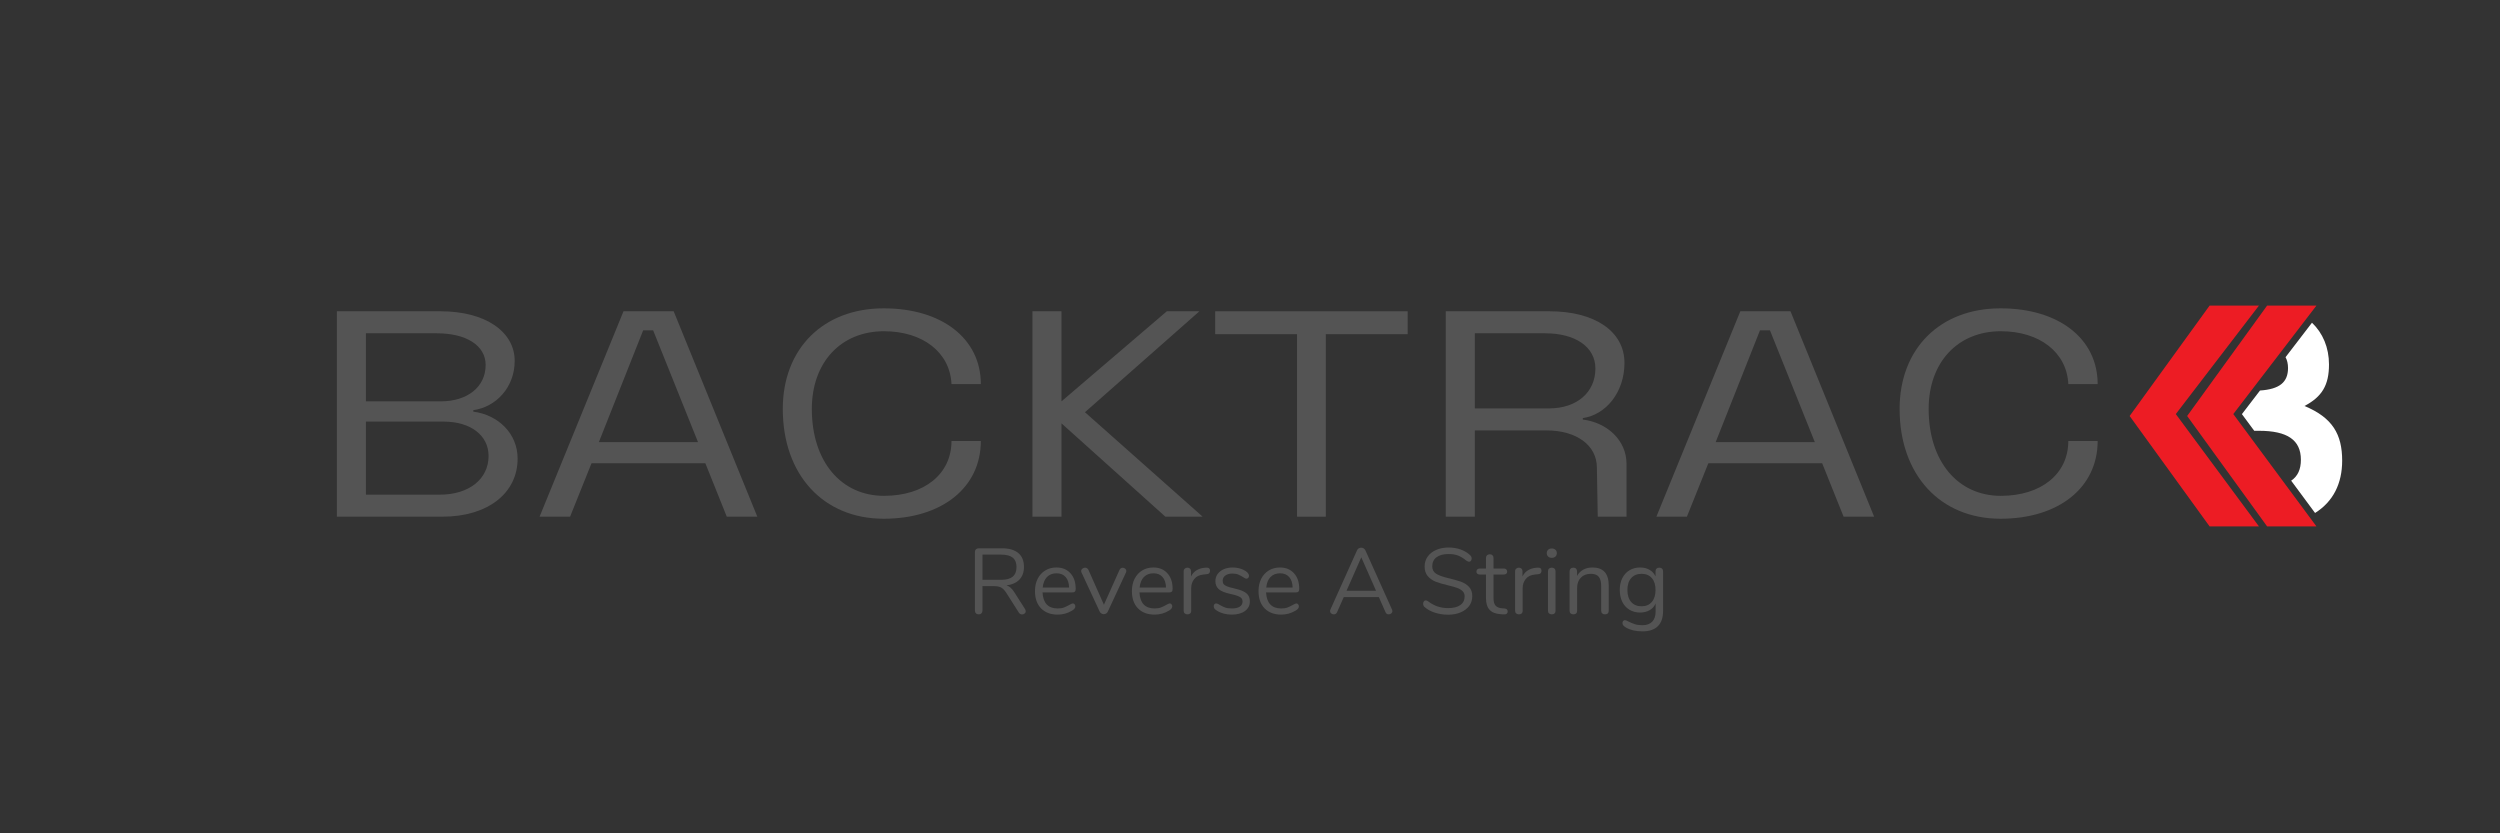 <?xml version="1.0" encoding="UTF-8"?><svg xmlns="http://www.w3.org/2000/svg" xmlns:xlink="http://www.w3.org/1999/xlink" contentScriptType="text/ecmascript" width="450" zoomAndPan="magnify" contentStyleType="text/css" viewBox="0 0 450 150" height="150" preserveAspectRatio="xMidYMid meet" version="1.0"><rect x="0" y="0" width="450" height="150" fill="#333333" stroke="none"/><defs><g><g id="glyph-1-0"/><g id="glyph-1-1"><path d="M 10.484 -0.859 C 10.555 -0.734 10.594 -0.602 10.594 -0.469 C 10.594 -0.301 10.523 -0.164 10.391 -0.062 C 10.266 0.039 10.117 0.094 9.953 0.094 C 9.703 0.094 9.504 -0.016 9.359 -0.234 L 7.109 -3.781 C 6.816 -4.238 6.516 -4.555 6.203 -4.734 C 5.891 -4.91 5.461 -5 4.922 -5 L 2.812 -5 L 2.812 -0.625 C 2.812 -0.406 2.75 -0.234 2.625 -0.109 C 2.508 0.016 2.348 0.078 2.141 0.078 C 1.93 0.078 1.766 0.016 1.641 -0.109 C 1.516 -0.234 1.453 -0.406 1.453 -0.625 L 1.453 -11.156 C 1.453 -11.352 1.516 -11.508 1.641 -11.625 C 1.773 -11.75 1.945 -11.812 2.156 -11.812 L 6.328 -11.812 C 7.609 -11.812 8.586 -11.523 9.266 -10.953 C 9.941 -10.391 10.281 -9.555 10.281 -8.453 C 10.281 -7.516 10.008 -6.758 9.469 -6.188 C 8.926 -5.613 8.148 -5.266 7.141 -5.141 C 7.422 -5.055 7.672 -4.91 7.891 -4.703 C 8.117 -4.504 8.344 -4.227 8.562 -3.875 Z M 6.203 -6.141 C 7.117 -6.141 7.801 -6.328 8.25 -6.703 C 8.707 -7.086 8.938 -7.664 8.938 -8.438 C 8.938 -9.195 8.711 -9.758 8.266 -10.125 C 7.816 -10.488 7.129 -10.672 6.203 -10.672 L 2.812 -10.672 L 2.812 -6.141 Z M 6.203 -6.141 "/></g><g id="glyph-1-2"><path d="M 7.578 -1.891 C 7.703 -1.891 7.805 -1.836 7.891 -1.734 C 7.984 -1.641 8.031 -1.516 8.031 -1.359 C 8.031 -1.078 7.832 -0.82 7.438 -0.594 C 7.039 -0.352 6.617 -0.172 6.172 -0.047 C 5.723 0.066 5.285 0.125 4.859 0.125 C 3.598 0.125 2.598 -0.25 1.859 -1 C 1.129 -1.75 0.766 -2.785 0.766 -4.109 C 0.766 -4.941 0.926 -5.68 1.25 -6.328 C 1.582 -6.973 2.039 -7.473 2.625 -7.828 C 3.207 -8.18 3.875 -8.359 4.625 -8.359 C 5.688 -8.359 6.531 -8.008 7.156 -7.312 C 7.781 -6.625 8.094 -5.691 8.094 -4.516 C 8.094 -4.285 8.047 -4.117 7.953 -4.016 C 7.867 -3.922 7.727 -3.875 7.531 -3.875 L 2.125 -3.875 C 2.227 -1.945 3.141 -0.984 4.859 -0.984 C 5.297 -0.984 5.672 -1.039 5.984 -1.156 C 6.297 -1.281 6.629 -1.441 6.984 -1.641 C 7.273 -1.805 7.473 -1.891 7.578 -1.891 Z M 4.641 -7.312 C 3.93 -7.312 3.359 -7.086 2.922 -6.641 C 2.492 -6.191 2.238 -5.562 2.156 -4.75 L 6.906 -4.75 C 6.883 -5.57 6.676 -6.203 6.281 -6.641 C 5.895 -7.086 5.348 -7.312 4.641 -7.312 Z M 4.641 -7.312 "/></g><g id="glyph-1-3"><path d="M 7.141 -7.906 C 7.266 -8.176 7.461 -8.312 7.734 -8.312 C 7.898 -8.312 8.047 -8.254 8.172 -8.141 C 8.305 -8.035 8.375 -7.898 8.375 -7.734 C 8.375 -7.629 8.352 -7.535 8.312 -7.453 L 5.047 -0.422 C 4.984 -0.273 4.883 -0.16 4.75 -0.078 C 4.613 0.004 4.469 0.047 4.312 0.047 C 4.164 0.047 4.023 0.004 3.891 -0.078 C 3.754 -0.16 3.648 -0.273 3.578 -0.422 L 0.312 -7.453 C 0.27 -7.535 0.25 -7.625 0.25 -7.719 C 0.25 -7.883 0.32 -8.023 0.469 -8.141 C 0.625 -8.266 0.789 -8.328 0.969 -8.328 C 1.082 -8.328 1.191 -8.289 1.297 -8.219 C 1.398 -8.156 1.484 -8.066 1.547 -7.953 L 4.344 -1.656 Z M 7.141 -7.906 "/></g><g id="glyph-1-4"><path d="M 5.297 -8.328 C 5.766 -8.359 6 -8.172 6 -7.766 C 6 -7.586 5.945 -7.441 5.844 -7.328 C 5.75 -7.223 5.578 -7.16 5.328 -7.141 L 4.828 -7.094 C 4.078 -7.02 3.52 -6.75 3.156 -6.281 C 2.789 -5.82 2.609 -5.281 2.609 -4.656 L 2.609 -0.594 C 2.609 -0.363 2.547 -0.191 2.422 -0.078 C 2.305 0.023 2.145 0.078 1.938 0.078 C 1.738 0.078 1.57 0.02 1.438 -0.094 C 1.312 -0.207 1.25 -0.375 1.25 -0.594 L 1.25 -7.656 C 1.25 -7.875 1.316 -8.039 1.453 -8.156 C 1.586 -8.27 1.75 -8.328 1.938 -8.328 C 2.125 -8.328 2.273 -8.27 2.391 -8.156 C 2.516 -8.039 2.578 -7.879 2.578 -7.672 L 2.578 -6.734 C 2.816 -7.234 3.148 -7.609 3.578 -7.859 C 4.004 -8.117 4.5 -8.27 5.062 -8.312 Z M 5.297 -8.328 "/></g><g id="glyph-1-5"><path d="M 4 0.125 C 3.488 0.125 3 0.062 2.531 -0.062 C 2.07 -0.188 1.664 -0.363 1.312 -0.594 C 1.102 -0.719 0.957 -0.836 0.875 -0.953 C 0.789 -1.078 0.75 -1.223 0.75 -1.391 C 0.75 -1.535 0.789 -1.656 0.875 -1.75 C 0.957 -1.844 1.066 -1.891 1.203 -1.891 C 1.336 -1.891 1.535 -1.805 1.797 -1.641 C 2.129 -1.441 2.457 -1.281 2.781 -1.156 C 3.113 -1.039 3.531 -0.984 4.031 -0.984 C 4.625 -0.984 5.086 -1.086 5.422 -1.297 C 5.766 -1.516 5.938 -1.828 5.938 -2.234 C 5.938 -2.473 5.875 -2.664 5.75 -2.812 C 5.625 -2.969 5.41 -3.102 5.109 -3.219 C 4.805 -3.344 4.363 -3.469 3.781 -3.594 C 2.801 -3.801 2.098 -4.082 1.672 -4.438 C 1.254 -4.801 1.047 -5.289 1.047 -5.906 C 1.047 -6.383 1.176 -6.805 1.438 -7.172 C 1.707 -7.547 2.078 -7.836 2.547 -8.047 C 3.023 -8.254 3.566 -8.359 4.172 -8.359 C 4.609 -8.359 5.031 -8.301 5.438 -8.188 C 5.844 -8.07 6.203 -7.91 6.516 -7.703 C 6.898 -7.43 7.094 -7.148 7.094 -6.859 C 7.094 -6.711 7.047 -6.586 6.953 -6.484 C 6.867 -6.391 6.766 -6.344 6.641 -6.344 C 6.504 -6.344 6.301 -6.438 6.031 -6.625 C 5.719 -6.82 5.422 -6.977 5.141 -7.094 C 4.867 -7.207 4.523 -7.266 4.109 -7.266 C 3.578 -7.266 3.148 -7.145 2.828 -6.906 C 2.516 -6.676 2.359 -6.363 2.359 -5.969 C 2.359 -5.719 2.414 -5.516 2.531 -5.359 C 2.656 -5.211 2.852 -5.082 3.125 -4.969 C 3.395 -4.852 3.789 -4.738 4.312 -4.625 C 5.07 -4.457 5.66 -4.27 6.078 -4.062 C 6.492 -3.863 6.789 -3.617 6.969 -3.328 C 7.156 -3.047 7.25 -2.68 7.25 -2.234 C 7.25 -1.523 6.953 -0.953 6.359 -0.516 C 5.766 -0.086 4.977 0.125 4 0.125 Z M 4 0.125 "/></g><g id="glyph-1-6"/><g id="glyph-1-7"><path d="M 11.641 -0.781 C 11.68 -0.695 11.703 -0.602 11.703 -0.5 C 11.703 -0.332 11.633 -0.191 11.5 -0.078 C 11.375 0.023 11.223 0.078 11.047 0.078 C 10.766 0.078 10.57 -0.051 10.469 -0.312 L 9.266 -3.031 L 2.953 -3.031 L 1.75 -0.312 C 1.633 -0.051 1.438 0.078 1.156 0.078 C 0.977 0.078 0.82 0.02 0.688 -0.094 C 0.551 -0.207 0.484 -0.348 0.484 -0.516 C 0.484 -0.609 0.504 -0.695 0.547 -0.781 L 5.344 -11.453 C 5.414 -11.609 5.516 -11.723 5.641 -11.797 C 5.773 -11.879 5.922 -11.922 6.078 -11.922 C 6.254 -11.922 6.406 -11.879 6.531 -11.797 C 6.664 -11.711 6.77 -11.598 6.844 -11.453 Z M 3.453 -4.172 L 8.766 -4.172 L 6.109 -10.188 Z M 3.453 -4.172 "/></g><g id="glyph-1-8"><path d="M 5.234 0.141 C 4.391 0.141 3.582 0.016 2.812 -0.234 C 2.051 -0.492 1.441 -0.832 0.984 -1.25 C 0.816 -1.406 0.734 -1.602 0.734 -1.844 C 0.734 -2 0.773 -2.133 0.859 -2.25 C 0.953 -2.375 1.062 -2.438 1.188 -2.438 C 1.332 -2.438 1.488 -2.375 1.656 -2.25 C 2.695 -1.445 3.883 -1.047 5.219 -1.047 C 6.176 -1.047 6.91 -1.227 7.422 -1.594 C 7.941 -1.957 8.203 -2.484 8.203 -3.172 C 8.203 -3.555 8.078 -3.867 7.828 -4.109 C 7.578 -4.348 7.25 -4.539 6.844 -4.688 C 6.445 -4.832 5.91 -4.984 5.234 -5.141 C 4.316 -5.359 3.562 -5.582 2.969 -5.812 C 2.383 -6.051 1.91 -6.391 1.547 -6.828 C 1.18 -7.266 1 -7.832 1 -8.531 C 1 -9.207 1.18 -9.801 1.547 -10.312 C 1.91 -10.832 2.422 -11.234 3.078 -11.516 C 3.734 -11.805 4.477 -11.953 5.312 -11.953 C 6.094 -11.953 6.82 -11.832 7.5 -11.594 C 8.176 -11.352 8.742 -11.008 9.203 -10.562 C 9.379 -10.383 9.469 -10.188 9.469 -9.969 C 9.469 -9.812 9.422 -9.676 9.328 -9.562 C 9.242 -9.445 9.141 -9.391 9.016 -9.391 C 8.891 -9.391 8.727 -9.453 8.531 -9.578 C 7.988 -10.023 7.477 -10.336 7 -10.516 C 6.531 -10.691 5.969 -10.781 5.312 -10.781 C 4.383 -10.781 3.66 -10.586 3.141 -10.203 C 2.629 -9.816 2.375 -9.273 2.375 -8.578 C 2.375 -7.992 2.598 -7.551 3.047 -7.25 C 3.504 -6.957 4.203 -6.695 5.141 -6.469 C 6.16 -6.227 6.961 -6.004 7.547 -5.797 C 8.129 -5.586 8.613 -5.273 9 -4.859 C 9.383 -4.441 9.578 -3.891 9.578 -3.203 C 9.578 -2.547 9.395 -1.961 9.031 -1.453 C 8.664 -0.953 8.148 -0.562 7.484 -0.281 C 6.828 0 6.078 0.141 5.234 0.141 Z M 5.234 0.141 "/></g><g id="glyph-1-9"><path d="M 5.031 -0.984 C 5.414 -0.953 5.609 -0.773 5.609 -0.453 C 5.609 -0.266 5.539 -0.117 5.406 -0.016 C 5.27 0.078 5.062 0.109 4.781 0.078 L 4.328 0.047 C 3.43 -0.016 2.77 -0.281 2.344 -0.75 C 1.914 -1.219 1.703 -1.93 1.703 -2.891 L 1.703 -7.094 L 0.594 -7.094 C 0.395 -7.094 0.242 -7.141 0.141 -7.234 C 0.035 -7.328 -0.016 -7.453 -0.016 -7.609 C -0.016 -7.773 0.035 -7.91 0.141 -8.016 C 0.242 -8.117 0.395 -8.172 0.594 -8.172 L 1.703 -8.172 L 1.703 -10.062 C 1.703 -10.27 1.766 -10.43 1.891 -10.547 C 2.016 -10.672 2.18 -10.734 2.391 -10.734 C 2.598 -10.734 2.758 -10.672 2.875 -10.547 C 3 -10.43 3.062 -10.27 3.062 -10.062 L 3.062 -8.172 L 4.922 -8.172 C 5.109 -8.172 5.254 -8.117 5.359 -8.016 C 5.461 -7.91 5.516 -7.773 5.516 -7.609 C 5.516 -7.453 5.461 -7.328 5.359 -7.234 C 5.254 -7.141 5.109 -7.094 4.922 -7.094 L 3.062 -7.094 L 3.062 -2.812 C 3.062 -2.195 3.188 -1.754 3.438 -1.484 C 3.695 -1.211 4.078 -1.055 4.578 -1.016 Z M 5.031 -0.984 "/></g><g id="glyph-1-10"><path d="M 1.938 0.078 C 1.738 0.078 1.57 0.02 1.438 -0.094 C 1.312 -0.207 1.25 -0.375 1.25 -0.594 L 1.25 -7.656 C 1.25 -7.875 1.312 -8.039 1.438 -8.156 C 1.57 -8.27 1.738 -8.328 1.938 -8.328 C 2.145 -8.328 2.305 -8.27 2.422 -8.156 C 2.547 -8.039 2.609 -7.875 2.609 -7.656 L 2.609 -0.594 C 2.609 -0.363 2.547 -0.191 2.422 -0.078 C 2.305 0.023 2.145 0.078 1.938 0.078 Z M 1.938 -10.094 C 1.664 -10.094 1.445 -10.172 1.281 -10.328 C 1.113 -10.484 1.031 -10.691 1.031 -10.953 C 1.031 -11.191 1.113 -11.391 1.281 -11.547 C 1.445 -11.703 1.664 -11.781 1.938 -11.781 C 2.207 -11.781 2.426 -11.703 2.594 -11.547 C 2.758 -11.391 2.844 -11.191 2.844 -10.953 C 2.844 -10.691 2.758 -10.484 2.594 -10.328 C 2.426 -10.172 2.207 -10.094 1.938 -10.094 Z M 1.938 -10.094 "/></g><g id="glyph-1-11"><path d="M 5.359 -8.359 C 7.316 -8.359 8.297 -7.281 8.297 -5.125 L 8.297 -0.594 C 8.297 -0.375 8.238 -0.207 8.125 -0.094 C 8.008 0.02 7.844 0.078 7.625 0.078 C 7.414 0.078 7.25 0.02 7.125 -0.094 C 7 -0.207 6.938 -0.375 6.938 -0.594 L 6.938 -5.047 C 6.938 -5.805 6.785 -6.359 6.484 -6.703 C 6.191 -7.047 5.723 -7.219 5.078 -7.219 C 4.328 -7.219 3.727 -6.988 3.281 -6.531 C 2.832 -6.07 2.609 -5.453 2.609 -4.672 L 2.609 -0.594 C 2.609 -0.375 2.551 -0.207 2.438 -0.094 C 2.32 0.02 2.156 0.078 1.938 0.078 C 1.727 0.078 1.562 0.02 1.438 -0.094 C 1.312 -0.207 1.25 -0.375 1.25 -0.594 L 1.25 -7.656 C 1.25 -7.863 1.312 -8.023 1.438 -8.141 C 1.562 -8.266 1.727 -8.328 1.938 -8.328 C 2.145 -8.328 2.305 -8.266 2.422 -8.141 C 2.535 -8.023 2.594 -7.867 2.594 -7.672 L 2.594 -6.828 C 2.863 -7.328 3.238 -7.707 3.719 -7.969 C 4.195 -8.227 4.742 -8.359 5.359 -8.359 Z M 5.359 -8.359 "/></g><g id="glyph-1-12"><path d="M 7.875 -8.328 C 8.094 -8.328 8.258 -8.266 8.375 -8.141 C 8.5 -8.023 8.562 -7.863 8.562 -7.656 L 8.562 -0.547 C 8.562 0.672 8.25 1.586 7.625 2.203 C 7 2.828 6.07 3.141 4.844 3.141 C 3.645 3.141 2.648 2.906 1.859 2.438 C 1.453 2.207 1.25 1.945 1.25 1.656 C 1.25 1.5 1.289 1.367 1.375 1.266 C 1.469 1.172 1.578 1.125 1.703 1.125 C 1.816 1.125 2.02 1.203 2.312 1.359 C 2.707 1.555 3.094 1.719 3.469 1.844 C 3.852 1.969 4.305 2.031 4.828 2.031 C 5.617 2.031 6.211 1.816 6.609 1.391 C 7.016 0.973 7.219 0.363 7.219 -0.438 L 7.219 -1.875 C 6.988 -1.352 6.629 -0.953 6.141 -0.672 C 5.66 -0.391 5.086 -0.25 4.422 -0.25 C 3.711 -0.25 3.078 -0.414 2.516 -0.75 C 1.961 -1.082 1.531 -1.555 1.219 -2.172 C 0.914 -2.797 0.766 -3.508 0.766 -4.312 C 0.766 -5.113 0.914 -5.82 1.219 -6.438 C 1.531 -7.051 1.961 -7.523 2.516 -7.859 C 3.078 -8.191 3.711 -8.359 4.422 -8.359 C 5.078 -8.359 5.645 -8.219 6.125 -7.938 C 6.602 -7.664 6.961 -7.27 7.203 -6.75 L 7.203 -7.656 C 7.203 -7.863 7.258 -8.023 7.375 -8.141 C 7.5 -8.266 7.664 -8.328 7.875 -8.328 Z M 4.688 -1.375 C 5.477 -1.375 6.094 -1.633 6.531 -2.156 C 6.977 -2.676 7.203 -3.395 7.203 -4.312 C 7.203 -5.219 6.984 -5.926 6.547 -6.438 C 6.109 -6.957 5.488 -7.219 4.688 -7.219 C 3.895 -7.219 3.27 -6.957 2.812 -6.438 C 2.363 -5.926 2.141 -5.219 2.141 -4.312 C 2.141 -3.395 2.363 -2.676 2.812 -2.156 C 3.27 -1.633 3.895 -1.375 4.688 -1.375 Z M 4.688 -1.375 "/></g><g id="glyph-0-0"><path d="M 30.211 -18.906 L 30.211 -19.172 C 34.328 -19.754 37.656 -23.293 37.656 -28.043 C 37.656 -33.328 32.324 -36.969 24.348 -36.969 L 5.652 -36.969 L 5.652 0 L 24.664 0 C 32.746 0 38.184 -4.172 38.184 -10.457 C 38.184 -15 34.648 -18.328 30.211 -18.906 Z M 32.43 -27.305 C 32.43 -23.398 29.207 -20.758 24.348 -20.758 L 10.879 -20.758 L 10.879 -33.008 L 23.66 -33.008 C 28.891 -33.008 32.43 -30.844 32.43 -27.305 Z M 32.957 -10.934 C 32.957 -6.762 29.418 -3.961 24.188 -3.961 L 10.879 -3.961 L 10.879 -17.113 L 24.875 -17.113 C 29.734 -17.113 32.957 -14.629 32.957 -10.934 Z M 32.957 -10.934 "/></g><g id="glyph-0-1"><path d="M 39.93 0 L 24.875 -36.969 L 15.844 -36.969 L 0.738 0 L 6.23 0 L 10.086 -9.613 L 30.578 -9.613 L 34.434 0 Z M 29.258 -13.414 L 11.406 -13.414 L 19.383 -33.539 L 21.18 -33.539 Z M 29.258 -13.414 "/></g><g id="glyph-0-2"><path d="M 22.078 0.371 C 32.535 0.371 39.559 -5.23 39.559 -13.625 L 34.277 -13.625 C 34.277 -7.711 29.418 -3.75 22.129 -3.75 C 14.367 -3.75 9.137 -9.98 9.137 -19.383 C 9.137 -27.781 14.367 -33.379 22.129 -33.379 C 29.102 -33.379 34.012 -29.578 34.277 -23.871 L 39.559 -23.871 C 39.559 -32.059 32.535 -37.5 22.078 -37.5 C 11.195 -37.5 3.91 -30.262 3.91 -19.383 C 3.91 -7.551 11.195 0.371 22.078 0.371 Z M 22.078 0.371 "/></g><g id="glyph-0-3"><path d="M 5.652 -36.969 L 5.652 0 L 10.879 0 L 10.879 -16.797 L 29.578 0 L 36.285 0 L 15.105 -18.801 L 35.703 -36.969 L 29.84 -36.969 L 10.879 -20.758 L 10.879 -36.969 Z M 5.652 -36.969 "/></g><g id="glyph-0-4"><path d="M 35.863 -36.969 L 1.215 -36.969 L 1.215 -32.852 L 15.949 -32.852 L 15.949 0 L 21.125 0 L 21.125 -32.852 L 35.863 -32.852 Z M 35.863 -36.969 "/></g><g id="glyph-0-5"><path d="M 30.316 -17.48 L 30.316 -17.746 C 34.434 -18.328 37.816 -22.34 37.816 -27.676 C 37.816 -33.379 32.43 -36.969 24.348 -36.969 L 5.652 -36.969 L 5.652 0 L 10.879 0 L 10.879 -15.527 L 23.766 -15.527 C 29.207 -15.527 32.852 -12.836 32.852 -8.82 L 33.008 0 L 38.184 0 L 38.184 -9.508 C 38.184 -13.785 34.648 -16.953 30.316 -17.48 Z M 24.242 -19.488 L 10.879 -19.488 L 10.879 -33.008 L 23.555 -33.008 C 28.941 -33.008 32.586 -30.578 32.586 -26.672 C 32.586 -22.395 29.258 -19.488 24.242 -19.488 Z M 24.242 -19.488 "/></g></g><clipPath id="clip-0"><path d="M 403 58 L 421.586 58 L 421.586 93 L 403 93 Z M 403 58 " clip-rule="nonzero"/></clipPath><clipPath id="clip-1"><path d="M 393 55.004 L 417 55.004 L 417 94.754 L 393 94.754 Z M 393 55.004 " clip-rule="nonzero"/></clipPath><clipPath id="clip-2"><path d="M 383.336 55.004 L 407 55.004 L 407 94.754 L 383.336 94.754 Z M 383.336 55.004 " clip-rule="nonzero"/></clipPath></defs><g clip-path="url(#clip-0)"><path fill="rgb(100%, 100%, 100%)" d="M 414.805 73.078 C 417.98 71.41 419.219 69.312 419.219 65.602 C 419.219 62.578 418.109 59.949 416.156 58.09 L 411.398 64.293 C 411.691 64.836 411.844 65.484 411.844 66.246 C 411.844 68.801 410.328 70.059 406.801 70.293 L 403.543 74.543 L 405.762 77.543 L 406.625 77.543 C 411.738 77.543 414.16 79.211 414.16 82.758 C 414.16 84.48 413.605 85.719 412.41 86.523 L 416.711 92.336 C 419.973 90.293 421.59 87.039 421.59 82.918 C 421.59 78.188 419.867 75.176 414.805 73.078 " fill-opacity="1" fill-rule="nonzero"/></g><g clip-path="url(#clip-1)"><path fill="rgb(92.94%, 10.979%, 14.119%)" d="M 408.078 55.008 L 393.688 74.879 L 408.078 94.75 L 416.957 94.75 L 401.992 74.531 L 416.957 55.008 L 408.078 55.008 " fill-opacity="1" fill-rule="nonzero"/></g><g clip-path="url(#clip-2)"><path fill="rgb(92.94%, 10.979%, 14.119%)" d="M 397.727 55.008 L 383.336 74.879 L 397.727 94.75 L 406.609 94.75 L 391.645 74.531 L 406.609 55.008 L 397.727 55.008 " fill-opacity="1" fill-rule="nonzero"/></g><g fill="rgb(32.939%, 32.939%, 32.939%)" fill-opacity="1"><use x="54.987" y="93.001" xmlns:xlink="http://www.w3.org/1999/xlink" xlink:href="#glyph-0-0" xlink:type="simple" xlink:actuate="onLoad" xlink:show="embed"/></g><g fill="rgb(32.939%, 32.939%, 32.939%)" fill-opacity="1"><use x="96.386" y="93.001" xmlns:xlink="http://www.w3.org/1999/xlink" xlink:href="#glyph-0-1" xlink:type="simple" xlink:actuate="onLoad" xlink:show="embed"/></g><g fill="rgb(32.939%, 32.939%, 32.939%)" fill-opacity="1"><use x="136.992" y="93.001" xmlns:xlink="http://www.w3.org/1999/xlink" xlink:href="#glyph-0-2" xlink:type="simple" xlink:actuate="onLoad" xlink:show="embed"/></g><g fill="rgb(32.939%, 32.939%, 32.939%)" fill-opacity="1"><use x="180.187" y="93.001" xmlns:xlink="http://www.w3.org/1999/xlink" xlink:href="#glyph-0-3" xlink:type="simple" xlink:actuate="onLoad" xlink:show="embed"/></g><g fill="rgb(32.939%, 32.939%, 32.939%)" fill-opacity="1"><use x="217.519" y="93.001" xmlns:xlink="http://www.w3.org/1999/xlink" xlink:href="#glyph-0-4" xlink:type="simple" xlink:actuate="onLoad" xlink:show="embed"/></g><g fill="rgb(32.939%, 32.939%, 32.939%)" fill-opacity="1"><use x="254.588" y="93.001" xmlns:xlink="http://www.w3.org/1999/xlink" xlink:href="#glyph-0-5" xlink:type="simple" xlink:actuate="onLoad" xlink:show="embed"/></g><g fill="rgb(32.939%, 32.939%, 32.939%)" fill-opacity="1"><use x="297.413" y="93.001" xmlns:xlink="http://www.w3.org/1999/xlink" xlink:href="#glyph-0-1" xlink:type="simple" xlink:actuate="onLoad" xlink:show="embed"/></g><g fill="rgb(32.939%, 32.939%, 32.939%)" fill-opacity="1"><use x="338.02" y="93.001" xmlns:xlink="http://www.w3.org/1999/xlink" xlink:href="#glyph-0-2" xlink:type="simple" xlink:actuate="onLoad" xlink:show="embed"/></g><g fill="rgb(32.939%, 32.939%, 32.939%)" fill-opacity="1"><use x="174.033" y="110.506" xmlns:xlink="http://www.w3.org/1999/xlink" xlink:href="#glyph-1-1" xlink:type="simple" xlink:actuate="onLoad" xlink:show="embed"/></g><g fill="rgb(32.939%, 32.939%, 32.939%)" fill-opacity="1"><use x="185.53" y="110.506" xmlns:xlink="http://www.w3.org/1999/xlink" xlink:href="#glyph-1-2" xlink:type="simple" xlink:actuate="onLoad" xlink:show="embed"/></g><g fill="rgb(32.939%, 32.939%, 32.939%)" fill-opacity="1"><use x="194.362" y="110.506" xmlns:xlink="http://www.w3.org/1999/xlink" xlink:href="#glyph-1-3" xlink:type="simple" xlink:actuate="onLoad" xlink:show="embed"/></g><g fill="rgb(32.939%, 32.939%, 32.939%)" fill-opacity="1"><use x="202.976" y="110.506" xmlns:xlink="http://www.w3.org/1999/xlink" xlink:href="#glyph-1-2" xlink:type="simple" xlink:actuate="onLoad" xlink:show="embed"/></g><g fill="rgb(32.939%, 32.939%, 32.939%)" fill-opacity="1"><use x="211.808" y="110.506" xmlns:xlink="http://www.w3.org/1999/xlink" xlink:href="#glyph-1-4" xlink:type="simple" xlink:actuate="onLoad" xlink:show="embed"/></g><g fill="rgb(32.939%, 32.939%, 32.939%)" fill-opacity="1"><use x="217.724" y="110.506" xmlns:xlink="http://www.w3.org/1999/xlink" xlink:href="#glyph-1-5" xlink:type="simple" xlink:actuate="onLoad" xlink:show="embed"/></g><g fill="rgb(32.939%, 32.939%, 32.939%)" fill-opacity="1"><use x="225.768" y="110.506" xmlns:xlink="http://www.w3.org/1999/xlink" xlink:href="#glyph-1-2" xlink:type="simple" xlink:actuate="onLoad" xlink:show="embed"/></g><g fill="rgb(32.939%, 32.939%, 32.939%)" fill-opacity="1"><use x="234.6" y="110.506" xmlns:xlink="http://www.w3.org/1999/xlink" xlink:href="#glyph-1-6" xlink:type="simple" xlink:actuate="onLoad" xlink:show="embed"/></g><g fill="rgb(32.939%, 32.939%, 32.939%)" fill-opacity="1"><use x="238.924" y="110.506" xmlns:xlink="http://www.w3.org/1999/xlink" xlink:href="#glyph-1-7" xlink:type="simple" xlink:actuate="onLoad" xlink:show="embed"/></g><g fill="rgb(32.939%, 32.939%, 32.939%)" fill-opacity="1"><use x="251.108" y="110.506" xmlns:xlink="http://www.w3.org/1999/xlink" xlink:href="#glyph-1-6" xlink:type="simple" xlink:actuate="onLoad" xlink:show="embed"/></g><g fill="rgb(32.939%, 32.939%, 32.939%)" fill-opacity="1"><use x="255.432" y="110.506" xmlns:xlink="http://www.w3.org/1999/xlink" xlink:href="#glyph-1-8" xlink:type="simple" xlink:actuate="onLoad" xlink:show="embed"/></g><g fill="rgb(32.939%, 32.939%, 32.939%)" fill-opacity="1"><use x="265.772" y="110.506" xmlns:xlink="http://www.w3.org/1999/xlink" xlink:href="#glyph-1-9" xlink:type="simple" xlink:actuate="onLoad" xlink:show="embed"/></g><g fill="rgb(32.939%, 32.939%, 32.939%)" fill-opacity="1"><use x="271.47" y="110.506" xmlns:xlink="http://www.w3.org/1999/xlink" xlink:href="#glyph-1-4" xlink:type="simple" xlink:actuate="onLoad" xlink:show="embed"/></g><g fill="rgb(32.939%, 32.939%, 32.939%)" fill-opacity="1"><use x="277.386" y="110.506" xmlns:xlink="http://www.w3.org/1999/xlink" xlink:href="#glyph-1-10" xlink:type="simple" xlink:actuate="onLoad" xlink:show="embed"/></g><g fill="rgb(32.939%, 32.939%, 32.939%)" fill-opacity="1"><use x="281.274" y="110.506" xmlns:xlink="http://www.w3.org/1999/xlink" xlink:href="#glyph-1-11" xlink:type="simple" xlink:actuate="onLoad" xlink:show="embed"/></g><g fill="rgb(32.939%, 32.939%, 32.939%)" fill-opacity="1"><use x="290.793" y="110.506" xmlns:xlink="http://www.w3.org/1999/xlink" xlink:href="#glyph-1-12" xlink:type="simple" xlink:actuate="onLoad" xlink:show="embed"/></g></svg>